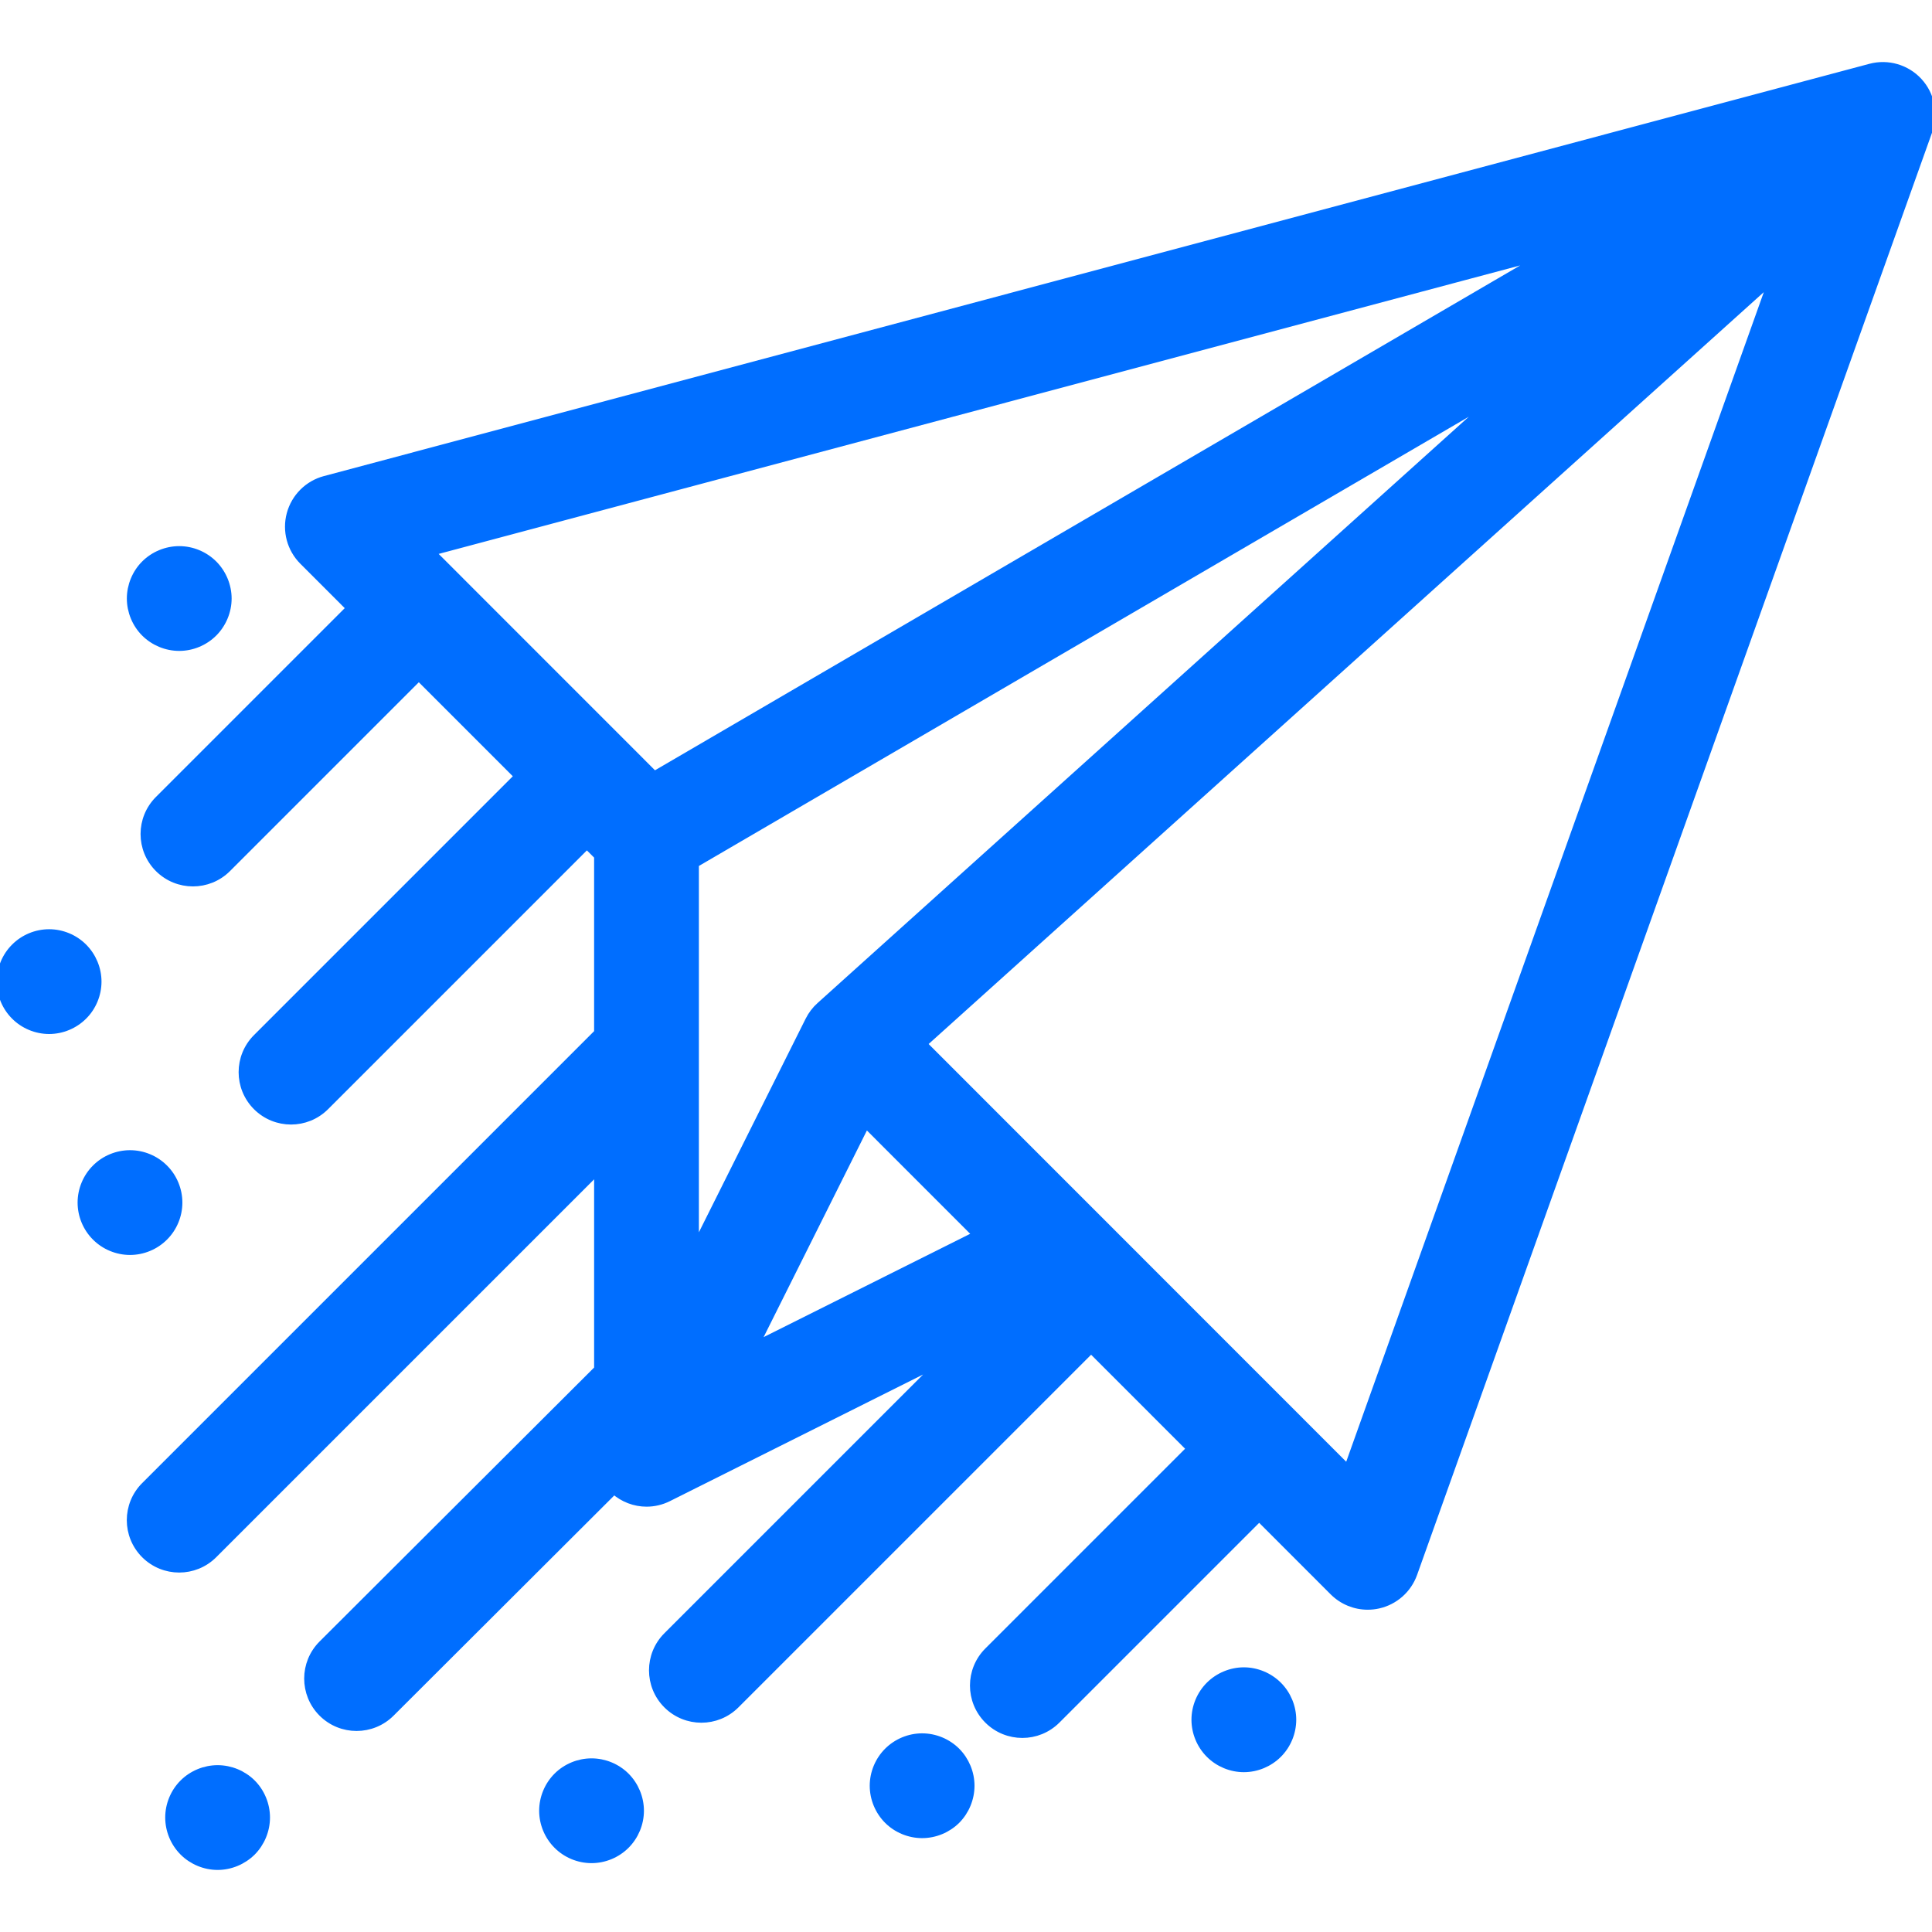 <svg fill="#006eff" height="16px" width="16px" version="1.1" id="Capa_1" xmlns="http://www.w3.org/2000/svg" xmlns:xlink="http://www.w3.org/1999/xlink" viewBox="0 0 295.021 295.021" xml:space="preserve" stroke="#006eff">

<g id="SVGRepo_bgCarrier" stroke-width="0"/>

<g id="SVGRepo_tracerCarrier" stroke-linecap="round" stroke-linejoin="round" stroke="#CCCCCC" stroke-width="1.77"/>

<g id="SVGRepo_iconCarrier"> <g> <path d="M293.037,12.394c-1.888-2.051-4.762-2.882-7.449-2.166l-236,62.954c-2.591,0.691-4.615,2.712-5.311,5.302 c-0.695,2.589,0.044,5.352,1.939,7.248l7.132,7.134l-29.187,29.188c-2.929,2.93-2.929,7.678,0,10.607 c1.465,1.464,3.385,2.196,5.304,2.196c1.919,0,3.839-0.732,5.304-2.196l29.186-29.186l15.059,15.063l-39.878,39.878 c-2.929,2.93-2.929,7.678,0,10.607c1.465,1.464,3.385,2.196,5.304,2.196c1.919,0,3.839-0.732,5.304-2.196l39.876-39.876 l1.603,1.603v26.915l-69.163,69.163c-2.929,2.93-2.929,7.678,0,10.607c1.465,1.464,3.385,2.196,5.304,2.196 c1.919,0,3.839-0.732,5.304-2.196l58.556-58.556v30.155l-42.071,41.981c-2.932,2.926-2.937,7.674-0.011,10.606 c1.465,1.468,3.387,2.202,5.309,2.202c1.917,0,3.834-0.731,5.298-2.191l34.021-33.949c1.374,1.212,3.14,1.889,4.96,1.889 c1.127,0,2.272-0.256,3.349-0.794l41.419-20.715l-41.696,41.696c-2.929,2.93-2.929,7.678,0,10.607 c1.465,1.464,3.385,2.196,5.304,2.196c1.919,0,3.839-0.733,5.304-2.196l54.205-54.205l15.059,15.063l-30.86,30.86 c-2.929,2.93-2.929,7.678,0,10.607c1.465,1.464,3.385,2.196,5.304,2.196c1.919,0,3.839-0.733,5.304-2.196l30.858-30.858 l11.274,11.277c1.422,1.423,3.336,2.197,5.304,2.197c0.548,0,1.1-0.06,1.646-0.183c2.509-0.564,4.553-2.374,5.418-4.796 l78.668-220.334C295.52,17.373,294.926,14.445,293.037,12.394z M235.601,39.088L99.936,118.251L66.019,84.324L235.601,39.088z M132.241,171.782l16.754,16.76l-33.506,16.757L132.241,171.782z M125.168,153.545c-0.697,0.628-1.271,1.382-1.69,2.221 l-17.257,34.526v-58.343l122.027-71.204L125.168,153.545z M205.775,224.123l-64.697-64.718L270.475,42.914L205.775,224.123z"/> <path d="M27.35,183.636c0-1.971-0.8-3.91-2.2-5.301c-1.39-1.399-3.319-2.199-5.3-2.199c-1.97,0-3.91,0.8-5.3,2.199 c-1.4,1.391-2.2,3.33-2.2,5.301c0,1.979,0.8,3.909,2.2,5.3c1.39,1.399,3.33,2.2,5.3,2.2c1.981,0,3.91-0.801,5.3-2.2 C26.55,187.545,27.35,185.615,27.35,183.636z"/> <path d="M90.33,269.005c-1.981,0-3.91,0.801-5.3,2.19c-1.4,1.4-2.2,3.34-2.2,5.31c0,1.971,0.8,3.9,2.2,5.301 c1.39,1.399,3.319,2.199,5.3,2.199c1.97,0,3.91-0.8,5.3-2.199c1.4-1.4,2.2-3.33,2.2-5.301c0-1.97-0.8-3.909-2.2-5.31 C94.24,269.806,92.31,269.005,90.33,269.005z"/> <path d="M140.81,265.186c-1.97,0-3.899,0.8-5.3,2.2c-1.399,1.399-2.2,3.33-2.2,5.3c0,1.979,0.801,3.91,2.2,5.31 c1.39,1.391,3.33,2.19,5.3,2.19c1.981,0,3.91-0.8,5.311-2.19c1.39-1.399,2.189-3.33,2.189-5.31c0-1.97-0.8-3.9-2.189-5.3 C144.72,265.985,142.79,265.186,140.81,265.186z"/> <path d="M189.939,255.105c-1.97,0-3.909,0.81-5.3,2.2c-1.4,1.399-2.2,3.33-2.2,5.3c0,1.98,0.801,3.91,2.2,5.31 c1.4,1.4,3.33,2.2,5.3,2.2c1.971,0,3.9-0.8,5.301-2.2c1.4-1.399,2.199-3.33,2.199-5.31c0-1.97-0.8-3.9-2.199-5.3 C193.85,255.915,191.91,255.105,189.939,255.105z"/> <path d="M33.229,270.045c-1.97,0-3.909,0.801-5.3,2.19c-1.399,1.39-2.2,3.33-2.2,5.3c0,1.98,0.801,3.91,2.2,5.31 c1.391,1.39,3.33,2.199,5.3,2.199c1.98,0,3.91-0.81,5.311-2.199c1.39-1.4,2.189-3.33,2.189-5.31c0-1.97-0.8-3.91-2.189-5.3 C37.14,270.846,35.21,270.045,33.229,270.045z"/> <path d="M15,149.895c0-1.97-0.8-3.9-2.2-5.3c-1.39-1.4-3.32-2.2-5.3-2.2c-1.981,0-3.91,0.8-5.3,2.2c-1.4,1.39-2.2,3.319-2.2,5.3 c0,1.98,0.8,3.91,2.2,5.3c1.39,1.4,3.33,2.2,5.3,2.2s3.899-0.8,5.3-2.2C14.2,153.806,15,151.865,15,149.895z"/> <path d="M27.37,98.895c1.97,0,3.899-0.8,5.3-2.2c1.39-1.39,2.2-3.33,2.2-5.3c0-1.97-0.811-3.91-2.2-5.3c-1.4-1.4-3.33-2.2-5.3-2.2 c-1.98,0-3.91,0.8-5.311,2.2c-1.39,1.39-2.189,3.33-2.189,5.3c0,1.97,0.8,3.91,2.189,5.3C23.46,98.096,25.39,98.895,27.37,98.895z"/> </g> </g>

</svg>
